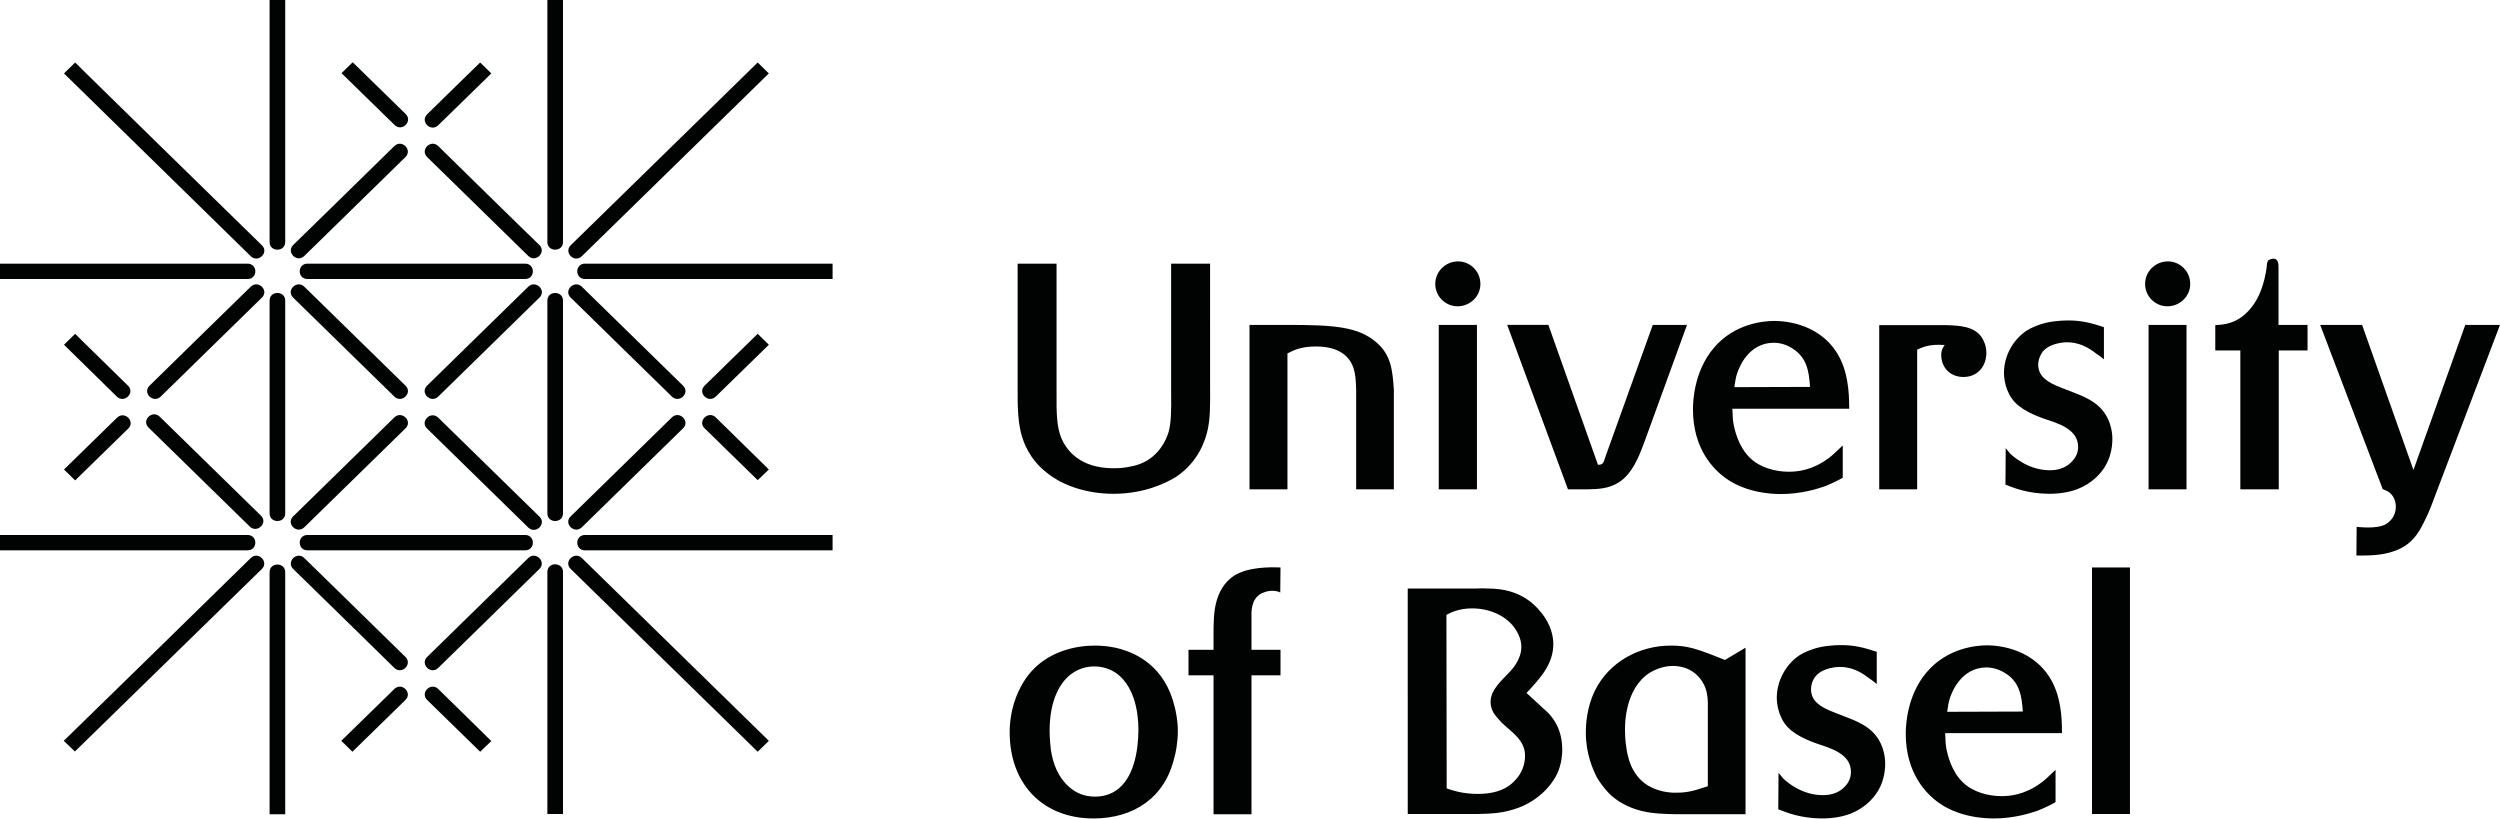 <?xml version="1.0" encoding="utf-8"?>
<!-- Generator: Adobe Illustrator 18.1.0, SVG Export Plug-In . SVG Version: 6.00 Build 0)  -->
<svg version="1.1" id="Layer_1" xmlns="http://www.w3.org/2000/svg" xmlns:xlink="http://www.w3.org/1999/xlink" x="0px" y="0px"
	 viewBox="0 0 1008 330.1" enable-background="new 0 0 1008 330.1" xml:space="preserve">
<g>
	<path fill="#010202" d="M858.8,228.8h-15.3v99.4h15.3V228.8z M785.1,287c0.3-1.9,0.5-3.9,1.2-5.8c0.8-2.4,4.6-12,14.6-12.1
		c1.4,0,4.4,0.3,7.6,2.3c5.8,3.6,6.7,9.2,7.1,15.5L785.1,287z M831.4,295.5c-0.1-2.6,0.3-11.9-3.6-19.9c-7-14.1-21.9-15.4-26.6-15.4
		c-4.3,0-16.1,1-24.5,11c-7.7,9.2-8.3,20.9-8.3,24.6c0,16,8.3,24.4,13.5,28c3.6,2.6,10.8,6.1,21.8,6.2c8.5,0,14.8-2.1,17.8-3.1
		c3.3-1.3,6.2-2.8,7.3-3.5v-13c-3,2.8-4,3.9-5.8,5.2c-6.6,4.9-12.6,5.4-16,5.4c-5.4,0-11.6-1.7-15.5-5.5c-4.9-4.6-6.3-11.7-6.7-13.5
		c-0.4-2.3-0.4-4-0.5-6.4H831.4z M717.1,311.6l-0.1,14.7c3.3,1.3,8.8,3.6,17.4,3.7c9.9,0,15.1-3.1,18.6-6.1
		c6.6-5.8,7.1-12.8,7.1-16.1c0-2.3-0.5-9-6.2-13.7c-3.7-3.1-9.2-4.8-13.7-6.6c-4-1.5-6.1-2.7-7.6-4.1c-1.5-1.3-2.4-3.3-2.4-5.5
		c0-1,0.2-3.2,1.9-5.3c3-3.5,8.8-3.7,9.7-3.7c4.5,0,8.3,1.8,11.7,4.5c1.2,0.8,2.2,1.5,3.2,2.4v-13c-5.2-1.7-9-2.7-14.4-2.7
		c-3.6,0-7,0.5-8.3,0.8c-4.1,0.9-6.8,2.3-8.3,3.2c-5.7,3.7-9.3,10.5-9.3,17.2c0,1.9,0.4,7.6,4.4,11.9c3.9,4.1,11,6.3,12,6.7
		c5.4,1.8,13.5,4.1,13.5,11.3c0,0.9-0.1,2.8-1.5,4.8c-1.4,1.9-4.1,4.6-9.8,4.6c-8.3,0-14.2-5-16-6.7L717.1,311.6z M688.6,317
		c-6.4,2.2-9,2.6-12.6,2.6c-1.6,0.1-5.7-0.1-9.7-1.9c-9-4.1-10.2-13.7-10.6-16.6c-0.5-3.1-0.5-5.7-0.5-7c0-2.2,0-16.4,9.9-22.8
		c3.9-2.4,7.6-2.8,9.3-2.8c8.5,0,12.1,5.9,13.2,8.8c1,2.7,1,5.8,1,6.7V317z M703.7,261.2l-8.2,4.9c-11.4-4.6-15.1-5.8-21.8-5.8
		c-12.8,0-24.9,6.6-30.6,18.1c-3.5,7.1-3.7,14.4-3.7,17c0,8.8,3,15.1,4.5,18.1c2.2,3.7,4.6,6.2,5.8,7.3c8.5,7.4,19.1,7.2,22.6,7.4
		c2.3,0.1,4.5,0.1,6.7,0.1h24.8V261.2z M583.2,247.9c1.9-1,5.1-2.6,10.4-2.6c7.1,0,14.6,3.1,18.1,9.5c0.5,0.9,1.7,3.1,1.7,6.1
		c0,4.9-3.6,8.8-4.4,9.7c-3.4,3.7-8,7.4-8,12.4c0,1.5,0.4,3,1.2,4.4c0.5,0.8,1.6,2.2,3.2,3.9c4.1,3.9,9.5,7.1,9.5,13.4
		c0,3.7-1.4,7.2-4,9.9c-3.9,4.3-9.4,5.5-15,5.5c-6.3,0-10.1-1.4-12.6-2.2L583.2,247.9z M567.4,328.2h28.5c6.5-0.1,9.2-0.5,12.4-1.3
		c11.7-2.8,17.5-10.7,19.5-14.8c1.9-4.1,2.1-8.1,2.1-9.7c0-8.4-3.6-12.8-5.9-15.2c-1.2-1-2.3-2.1-3.5-3.2l-5-4.6
		c5.3-5.7,10.8-11.5,10.8-19.7c0-2.4-0.6-7.5-4.8-12.6c-7.2-9.3-17-9.7-21.1-9.8c-1.8-0.1-3.7-0.1-5.5,0h-27.3V328.2z M489.3,262
		h-10.1v10.3h10.1v56h15.3v-56h11.7V262h-11.7v-13.3c0-1-0.6-7.9,4.9-9.8c1.6-0.7,3.1-0.7,3.6-0.7c1.4,0,2.6,0.4,3.1,0.7l0.1-10.1
		c-1.6,0-10.2-0.6-16.6,2.2c-10.2,4.5-10.2,17.1-10.3,19.6c-0.1,1.6-0.1,3.1-0.1,4.5V262z M459,294.7c-0.1,8.1-1.8,19.2-9.1,24.1
		c-1.4,0.9-4.1,2.4-8.4,2.4c-4,0-7.5-1.3-10.4-3.9c-4.5-3.9-6.5-9.3-7.4-15c-0.1-1.2-0.5-4.3-0.5-7.6c0-12.6,4.3-19.7,8.8-23
		c3.7-2.7,7.5-3,9.1-3c1.7,0,5,0.2,8.5,2.4C459.4,277.6,459,292.9,459,294.7 M474.9,294.8c0-4.5-0.9-8.4-1.3-9.9
		c-3.9-16.3-15.5-21.4-21.7-23.2c-4.6-1.3-8.6-1.4-10.5-1.4c-5.7,0-22.6,1.3-30.4,17.8c-3.6,7.2-3.9,14.3-3.9,17.2
		c0,20.5,13.1,34.7,33.8,34.7c16.3,0,28.9-8.5,32.6-24.6C474,303.9,474.9,299.4,474.9,294.8"/>
	<path fill="#010202" d="M1008,131H994l-20.9,58.5L952.4,131h-16.9l25.2,66.2c1.3,0.5,2.1,0.9,2.6,1.3c1.8,1.3,2.7,3.6,2.7,5.8
		c0,4.2-2.8,6.3-4.1,7.1c-3.9,2.1-11.5,1-11.7,1l-0.1,11.6c5.3,0,10.4,0,15.5-1.9c6.2-2.2,9.3-6.3,12.1-12.3
		c1.9-3.7,3.3-7.7,4.8-11.7L1008,131z M930.3,131h-11.6v-22.7c0-1.5,0.1-4-2.1-4c-0.5,0-1.4,0.3-1.8,0.5c-0.7,0.5-0.8,1.6-0.9,3.2
		c-0.9,5.9-2.6,11.7-6.4,16.3c-5.3,6.4-11,6.6-14.3,6.8v10.2h10.1v56h15.5v-56h11.6V131z M864.9,114.5c0,5,4.1,9,9,9
		c5,0,9.2-4,9.2-9c0-5-4-9.1-9-9.1C869,105.4,864.9,109.5,864.9,114.5 M881.6,131h-15.3v66.3h15.3V131z M808.7,180.7l-0.1,14.7
		c3.3,1.3,8.8,3.6,17.4,3.7c9.9,0,15.1-3.1,18.6-6.1c6.6-5.8,7.1-12.8,7.1-16.1c0-2.3-0.5-9-6.2-13.7c-3.7-3.1-9.2-4.8-13.7-6.6
		c-4-1.5-6.1-2.7-7.6-4.1c-1.5-1.3-2.4-3.3-2.4-5.5c0-1,0.3-3.2,1.9-5.3c3-3.5,8.8-3.7,9.7-3.7c4.5,0,8.3,1.8,11.7,4.5
		c1.2,0.8,2.2,1.5,3.2,2.4v-13c-5.2-1.7-9-2.7-14.4-2.7c-3.6,0-7,0.5-8.3,0.8c-4.1,0.9-6.8,2.3-8.3,3.2c-5.7,3.7-9.3,10.4-9.3,17.1
		c0,1.9,0.4,7.6,4.4,11.9c3.9,4.1,11,6.3,12,6.7c5.4,1.8,13.5,4.1,13.5,11.3c0,0.9-0.1,2.8-1.6,4.8c-1.4,1.9-4.1,4.6-9.8,4.6
		c-8.2,0-14.2-5-16-6.7L808.7,180.7z M757.7,131v66.3H773V141c2.4-1.2,5.3-2.3,11.1-1.9c-0.5,0.8-1.4,1.8-1.4,4
		c0,1.9,0.5,3.2,0.8,3.9c1.4,3.2,4.5,5,8.1,5c5.8,0,9.3-4.3,9.3-9.8c0-3.1-1.3-5.2-1.8-6.1c-3.1-4.6-9-4.8-14.1-5H757.7z
		 M699.3,156.1c0.3-1.9,0.5-3.9,1.2-5.8c0.8-2.4,4.6-12,14.6-12.1c1.4,0,4.4,0.2,7.6,2.3c5.8,3.6,6.7,9.2,7.1,15.5L699.3,156.1z
		 M745.6,164.6c-0.1-2.6,0.3-11.9-3.6-19.9c-7-14.1-21.9-15.3-26.6-15.3c-4.3,0-16.1,1-24.5,11c-7.7,9.2-8.3,20.9-8.3,24.6
		c0,16,8.3,24.4,13.5,28c3.6,2.6,10.8,6.1,21.8,6.2c8.5,0,14.8-2.1,17.8-3.1c3.3-1.3,6.2-2.8,7.3-3.5v-13c-3,2.8-4,3.9-5.8,5.2
		c-6.6,4.9-12.6,5.4-16,5.4c-5.4,0-11.6-1.7-15.5-5.5c-4.9-4.6-6.3-11.7-6.7-13.5c-0.4-2.3-0.4-4-0.5-6.4H745.6z M680.2,131h-13.8
		l-19,52.9c-0.9,2.8-1,3.5-3.1,3.5l-20-56.4h-16.6l24.5,66.3h7.9c4.8-0.1,8.5-0.3,12.6-2.8c5.4-3.5,8-10.1,10.1-15.7L680.2,131z
		 M578.7,114.5c0,5,4.1,9,9,9c5,0,9.2-4,9.2-9c0-5-4-9.1-9-9.1C582.8,105.4,578.7,109.5,578.7,114.5 M595.5,131h-15.4v66.3h15.4V131
		z M503.8,131v66.3h15.3v-54.8c2.6-1.3,5.4-2.8,11.5-2.8c9.9,0,13.8,4.5,15.2,8.9c0.6,2.1,0.9,4.1,1,8.6v40.1h15.2v-40.1
		c-0.5-7.5-1-14.1-7.1-19.2c-7.3-6.3-17-7-35.9-7H503.8z M487.9,106.3h-15.7v51.8c0.1,8,0,12.1-1,16c-1.2,4-3.2,6.6-4.3,7.9
		c-2.1,2.3-5.2,5.2-12,6.3c-2.7,0.5-4.9,0.5-5.9,0.5c-13.5,0-19.1-7.2-21.2-12.5c-1.6-4.1-1.9-9-1.8-18.2v-51.8h-15.7v48.5
		c-0.1,10.7,0.3,16.5,1.8,21.3c1.7,5.7,5.3,11,10.1,14.6c4.1,3.4,13.3,8.4,26.8,8.4c12.3,0,21-4.3,25-6.7c9.4-6.2,12.1-15.2,13-19.4
		c0.9-4.4,1-8.9,0.9-18.2V106.3z"/>
	<path fill="#010202" d="M176.7,277.8c-3-2.9-7.4,1.5-4.5,4.4l21.4,20.9l4.5-4.3C198.1,298.7,179.2,280.3,176.7,277.8 M142.1,303.1
		l-4.5-4.4l21.4-20.9c3-2.9,7.4,1.5,4.5,4.4C161,284.6,142.1,303.1,142.1,303.1 M51.6,155.5c3,2.9-1.5,7.3-4.5,4.4L25.8,139l4.5-4.4
		C30.2,134.6,49.1,153,51.6,155.5 M25.8,189.3l4.5,4.4l21.4-20.9c3-2.9-1.5-7.3-4.5-4.4C44.6,170.9,25.8,189.3,25.8,189.3
		 M159.1,50.4c3,2.9,7.4-1.5,4.5-4.4l-21.4-20.9l-4.5,4.4C137.7,29.5,156.5,47.9,159.1,50.4 M193.6,25.2l4.5,4.4l-21.4,20.9
		c-3,2.9-7.4-1.5-4.5-4.4C174.7,43.6,193.6,25.2,193.6,25.2 M284.1,155.5c-3,2.9,1.5,7.3,4.5,4.4l21.4-20.9l-4.5-4.4
		C305.5,134.6,286.6,153,284.1,155.5 M310,189.3l-4.5,4.3l-21.4-20.9c-3-2.9,1.5-7.3,4.5-4.4C291.1,170.8,310,189.3,310,189.3
		 M105.6,98.9c3,2.9-1.5,7.3-4.5,4.4L25.8,29.6l4.5-4.4C30.2,25.2,103,96.4,105.6,98.9 M305.5,25.2l4.5,4.4l-75.4,73.7
		c-3,2.9-7.4-1.5-4.5-4.4C232.7,96.4,305.5,25.2,305.5,25.2 M101.1,225c3-2.9,7.4,1.5,4.5,4.4L30.2,303l-4.5-4.3
		C25.8,298.7,98.6,227.5,101.1,225 M310,298.7l-4.5,4.4l-75.4-73.7c-3-2.9,1.5-7.3,4.5-4.4C237.2,227.5,310,298.7,310,298.7
		 M105.2,207.9c3,2.9-1.5,7.3-4.5,4.4c0,0-37.8-37-40.8-39.9c-3-2.9,1.5-7.3,4.5-4.4C64.4,168,102.7,205.4,105.2,207.9 M176.7,58.9
		c-3-2.9-7.4,1.5-4.5,4.4c3,2.9,40.8,39.9,40.8,39.9c3,2.9,7.4-1.5,4.5-4.4C214.9,96.4,176.7,58.9,176.7,58.9 M217.5,208.3
		c3,2.9-1.5,7.3-4.5,4.4c0,0-37.8-37-40.8-39.9c-3-2.9,1.5-7.3,4.5-4.4C176.7,168.4,214.9,205.8,217.5,208.3 M275.4,172.7
		c3-2.9-1.5-7.3-4.5-4.4c-3,2.9-40.8,39.9-40.8,39.9c-3,2.9,1.5,7.3,4.5,4.4C237.2,210.1,275.4,172.7,275.4,172.7 M122.7,103.2
		c-3,2.9-7.4-1.5-4.5-4.4c0,0,37.9-37,40.8-39.9c3-2.9,7.4,1.5,4.5,4.4C163.5,63.3,125.2,100.7,122.7,103.2 M163.5,172.7
		c3-2.9-1.5-7.3-4.5-4.4c-3,2.9-40.8,39.9-40.8,39.9c-3,2.9,1.5,7.3,4.5,4.4C125.2,210.1,163.5,172.7,163.5,172.7 M105.6,120
		c3-2.9-1.5-7.3-4.5-4.4c0,0-37.9,37-40.8,39.9c-3,2.9,1.5,7.3,4.5,4.4C64.8,159.9,103.1,122.5,105.6,120 M176.7,269.3
		c-3,2.9-7.4-1.5-4.5-4.4c3-2.9,40.8-39.9,40.8-39.9c3-2.9,7.4,1.5,4.5,4.4C214.9,231.9,176.7,269.3,176.7,269.3 M217.5,120
		c3-2.9-1.5-7.3-4.5-4.4c0,0-37.9,37-40.8,39.9c-3,2.9,1.5,7.3,4.5,4.4C176.7,159.9,214.9,122.5,217.5,120 M275.4,155.5
		c3,2.9-1.5,7.3-4.5,4.4c-3-2.9-40.8-39.9-40.8-39.9c-3-2.9,1.5-7.3,4.5-4.4C237.2,118.1,275.4,155.5,275.4,155.5 M122.7,225
		c-3-2.9-7.4,1.5-4.5,4.4c0,0,37.9,37,40.8,39.9c3,2.9,7.4-1.5,4.5-4.4C163.5,264.9,125.2,227.5,122.7,225 M163.5,155.5
		c3,2.9-1.5,7.3-4.5,4.4c-3-2.9-40.8-39.9-40.8-39.9c-3-2.9,1.5-7.3,4.5-4.4C125.2,118.1,163.5,155.5,163.5,155.5 M0,215.7v6.2h99.8
		c4.2,0,4.2-6.2,0-6.2H0z M335.7,215.7v6.2h-99.8c-4.2,0-4.2-6.2,0-6.2H335.7z M0,106.3v6.2h99.8c4.2,0,4.2-6.2,0-6.2H0z
		 M335.7,106.3v6.2h-99.8c-4.2,0-4.2-6.2,0-6.2H335.7z M124,215.7c-4.2,0-4.2,6.2,0,6.2h87.7c4.2,0,4.2-6.2,0-6.2H124z M211.7,106.3
		c4.2,0,4.2,6.2,0,6.2H124c-4.2,0-4.2-6.2,0-6.2H211.7z M220.7,328.2h6.3v-97.6c0-4.1-6.3-4.1-6.3,0V328.2z M220.7,0h6.3v97.6
		c0,4.1-6.3,4.1-6.3,0V0z M220.7,207c0,4.1,6.3,4.1,6.3,0v-85.8c0-4.1-6.3-4.1-6.3,0V207z M108.7,230.7c0-4.1,6.3-4.1,6.3,0v97.6
		h-6.3V230.7z M108.7,97.6c0,4.1,6.3,4.1,6.3,0V0h-6.3V97.6z M108.7,121.2c0-4.1,6.3-4.1,6.3,0V207c0,4.1-6.3,4.1-6.3,0V121.2z"/>
</g>
</svg>
